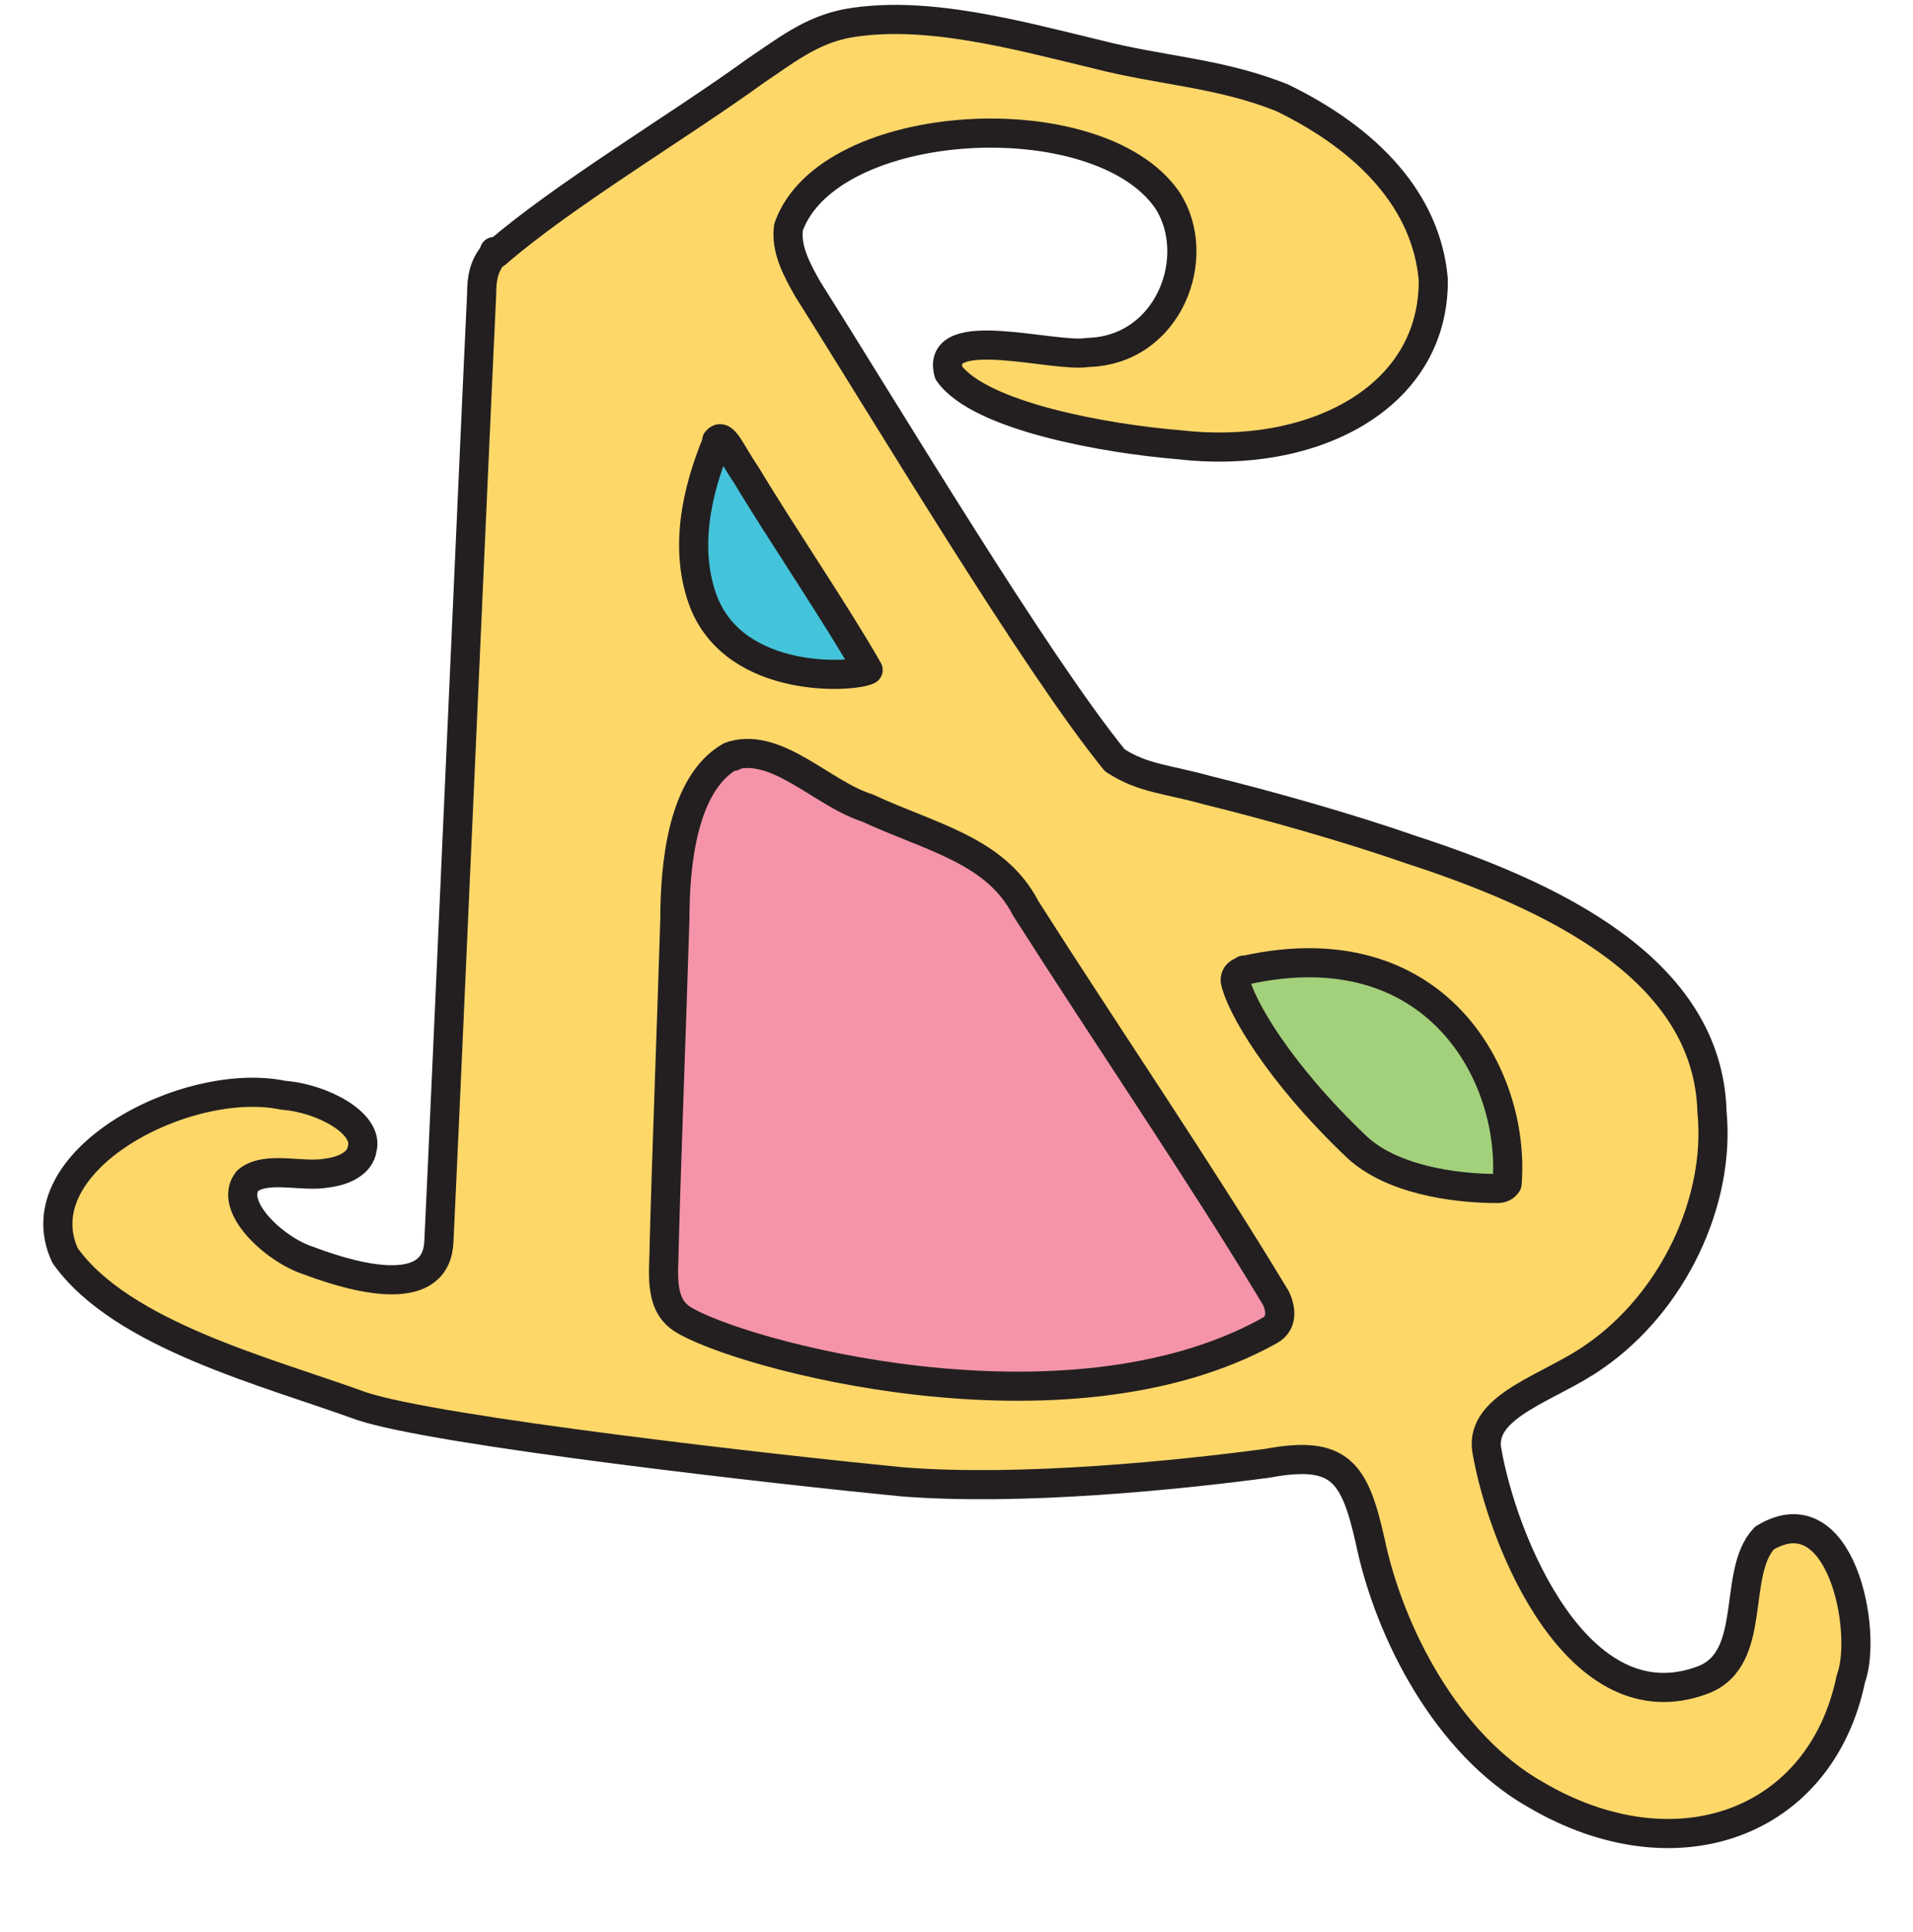 <?xml version="1.0" encoding="UTF-8"?>
<svg xmlns="http://www.w3.org/2000/svg" version="1.1" viewBox="0 0 197 199">
  <defs>
    <style>
      .cls-1 {
        fill: #fed769;
      }

      .cls-2 {
        fill: none;
      }

      .cls-2, .cls-3, .cls-4, .cls-5 {
        stroke: #231f20;
        stroke-linecap: round;
        stroke-linejoin: round;
        stroke-width: 3px;
      }

      .cls-3 {
        fill: #a3d17b;
      }

      .cls-4 {
        fill: #f594a9;
      }

      .cls-5 {
        fill: #44c4da;
      }
    </style>
  </defs>
  <!-- Generator: Adobe Illustrator 28.7.3, SVG Export Plug-In . SVG Version: 1.2.0 Build 164)  -->
  <g>
    <g id="Layer_1">
      <g>
        <path class="cls-1" d="M51.1,26.1c6.9-6,19-13.2,26.7-18.8,3-2,5.7-4.2,9.5-4.9,8-1.4,17.4,1.2,25.7,3.2,6.6,1.7,12.7,1.9,19.1,4.5,8.8,4.3,14.8,10.6,15.5,18.7.1,12.3-12.6,18.6-26.2,17-7.4-.6-20.5-2.9-23.7-7.4-1.5-5.3,11-1.5,14.3-2.1,8.4-.2,12-9.9,8.2-15.7-7.1-10.3-34.9-8.8-39,2.8-.3,2.2.8,4.3,2,6.4,8.4,13.3,23.4,38.4,31.6,48.5,2.9,1.9,5.3,1.9,9.6,3.1,6.1,1.5,14.3,3.8,20.9,6.1,14.4,4.7,30.6,12.2,31,27,.9,9.2-4,19.6-12.1,25.2-4.5,3.2-11.8,5-11.1,9.6,1.6,9.4,9.4,28.6,22.3,23.7,5.7-2.2,2.9-11,6.3-14.6,7.9-4.8,10.7,9.7,8.9,14.5-3.1,15-18.1,20.4-32.5,11.9-9-5.1-15-16.5-17-26.1-1.6-7.1-3.1-9.4-10.6-8-9,1.2-25.4,2.9-37.7,1.9-12.3-1.2-47.9-5.2-55.6-7.8-9.6-3.5-24.7-7.3-30.5-15.5-4.5-9.7,12.5-18.6,22.5-16.5,4,.3,8.8,2.9,8.1,5.5-.2,1.5-1.9,2.3-3.6,2.5-2.5.5-6.3-.8-8.2.8-2.1,2.6,2.8,7.1,6.2,8.2,5.8,2.2,13.3,3.8,13.5-2,.7-14.5,3.7-83,4.4-97.5,0-1.6.2-2.9,1.3-4.2v-.2c.1,0,0,0,0,0Z"/>
        <path class="cls-2" d="M51.1,26.1c6.9-6,19-13.2,26.7-18.8,3-2,5.7-4.2,9.5-4.9,8-1.4,17.4,1.2,25.7,3.2,6.6,1.7,12.7,1.9,19.1,4.5,8.8,4.3,14.8,10.6,15.5,18.7.1,12.3-12.6,18.6-26.2,17-7.4-.6-20.5-2.9-23.7-7.4-1.5-5.3,11-1.5,14.3-2.1,8.4-.2,12-9.9,8.2-15.7-7.1-10.3-34.9-8.8-39,2.8-.3,2.2.8,4.3,2,6.4,8.4,13.3,23.4,38.4,31.6,48.5,2.9,1.9,5.3,1.9,9.6,3.1,6.1,1.5,14.3,3.8,20.9,6.1,14.4,4.7,30.6,12.2,31,27,.9,9.2-4,19.6-12.1,25.2-4.5,3.2-11.8,5-11.1,9.6,1.6,9.4,9.4,28.6,22.3,23.7,5.7-2.2,2.9-11,6.3-14.6,7.9-4.8,10.7,9.7,8.9,14.5-3.1,15-18.1,20.4-32.5,11.9-9-5.1-15-16.5-17-26.1-1.6-7.1-3.1-9.4-10.6-8-9,1.2-25.4,2.9-37.7,1.9-12.3-1.2-47.9-5.2-55.6-7.8-9.6-3.5-24.7-7.3-30.5-15.5-4.5-9.7,12.5-18.6,22.5-16.5,4,.3,8.8,2.9,8.1,5.5-.2,1.5-1.9,2.3-3.6,2.5-2.5.5-6.3-.8-8.2.8-2.1,2.6,2.8,7.1,6.2,8.2,5.8,2.2,13.3,3.8,13.5-2,.7-14.5,3.7-83,4.4-97.5,0-1.6.2-2.9,1.3-4.2v-.2c.1,0,0,0,0,0Z"/>
      </g>
      <path class="cls-5" d="M223,49c.7-.9,1.4,1.1,3.1,3.6,3.6,6,9.2,14.2,12.5,20-1.6.8-13.5,1.5-16.9-6.9-2.1-5.4-.8-11.4,1.3-16.5v-.2c.1,0,.1,0,.1,0Z"/>
      <path class="cls-4" d="M267.8,42.5c4.6-1.3,9.3,4,13.8,5.4,6.4,3,13.2,4.3,16.3,10.3,8.2,12.9,18.1,27.4,25.8,40.2.6,1.3.6,2.6-.6,3.3-21.1,11.8-55.1,2.4-60.6-1.2-2.4-1.6-1.8-4.9-1.8-7.6.2-7.9.8-23.8,1.1-33.6,0-5.6.8-13.9,5.7-16.7h.3Z"/>
      <path class="cls-3" d="M246.5,6.6c-.6.2-.8.5-.8,1,.5,2.5,4.4,9.4,12.5,17.1,3.5,3.3,9.8,4.3,14.5,4.3.5,0,.8-.2,1-.5.9-11.2-7.4-26.3-26.9-22h-.2Z"/>
    </g>
    <g id="Layer_2">
      <path class="cls-4" d="M75.5,77.8c4.6-1.3,9.3,4,13.8,5.4,6.4,3,13.2,4.3,16.3,10.3,8.2,12.9,18.1,27.4,25.8,40.2.6,1.3.6,2.6-.6,3.3-21.1,11.8-55.1,2.4-60.6-1.2-2.4-1.6-1.8-4.9-1.8-7.6.2-7.9.8-23.8,1.1-33.6,0-5.6.8-13.9,5.7-16.7h.3Z"/>
    </g>
    <g id="Layer_3">
      <path class="cls-3" d="M128,100c-.6.2-.8.5-.8,1,.5,2.5,4.4,9.4,12.5,17.1,3.5,3.3,9.8,4.3,14.5,4.3.5,0,.8-.2,1-.5.9-11.2-7.4-26.3-26.9-22h-.2Z"/>
    </g>
    <g id="Layer_4">
      <path class="cls-5" d="M73.8,45.4c.7-.9,1.4,1.1,3.1,3.6,3.6,6,9.2,14.2,12.5,20-1.6.8-13.5,1.5-16.9-6.9-2.1-5.4-.8-11.4,1.3-16.5v-.2c.1,0,.1,0,.1,0Z"/>
    </g>
  </g>
</svg>